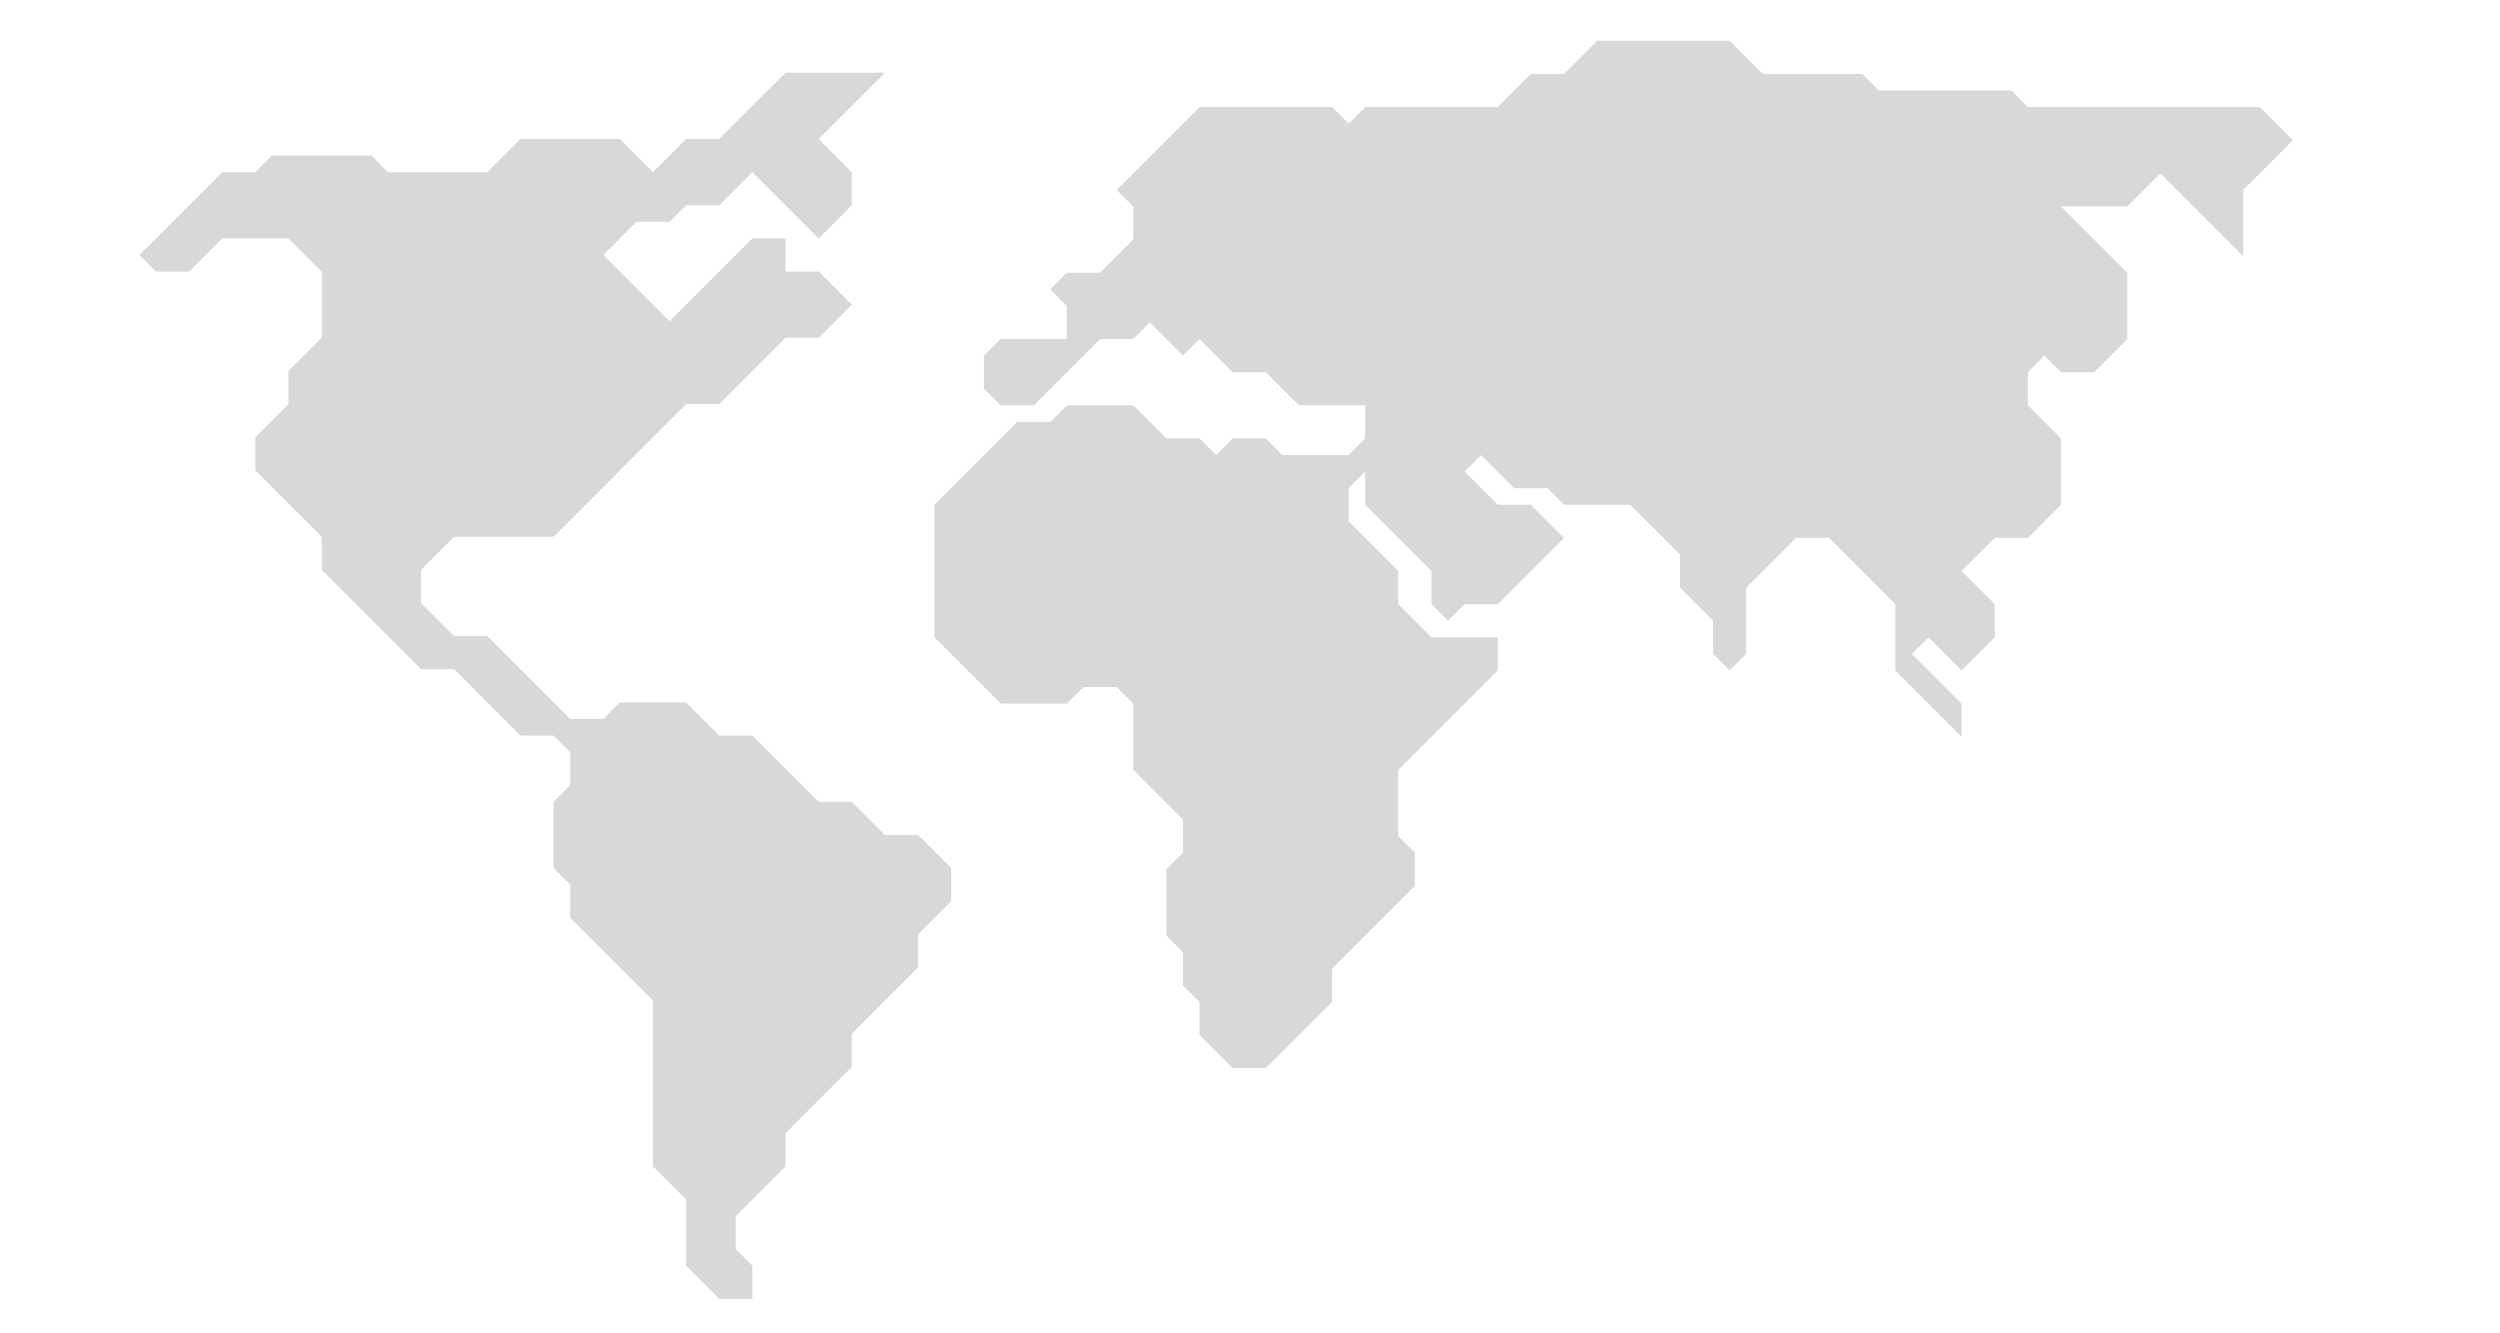<?xml version="1.0" encoding="UTF-8" standalone="no"?>
<svg width="75px" height="40px" viewBox="0 0 75 40" version="1.1" xmlns="http://www.w3.org/2000/svg" xmlns:xlink="http://www.w3.org/1999/xlink" xmlns:sketch="http://www.bohemiancoding.com/sketch/ns">
    <!-- Generator: Sketch 3.3.2 (12043) - http://www.bohemiancoding.com/sketch -->
    <title>icon-sprache</title>
    <desc>Created with Sketch.</desc>
    <defs/>
    <g id="icons" stroke="none" stroke-width="1" fill="none" fill-rule="evenodd" sketch:type="MSPage">
        <g id="icon-sprache" sketch:type="MSArtboardGroup" fill="#D6D8DA">
            <g id="Group-Copy-141" sketch:type="MSLayerGroup" transform="translate(4, 1)">
                <path d="M22.548,24.048 L21.553,23.054 L20.56,23.054 L18.571,21.066 L17.578,21.066 L16.583,20.072 L14.596,20.072 L14.099,20.568 L13.105,20.568 L10.619,18.083 L9.626,18.083 L8.631,17.089 L8.631,16.094 L9.626,15.101 L12.608,15.101 L16.583,11.124 L17.578,11.124 L19.566,9.135 L20.56,9.135 L21.553,8.141 L20.56,7.147 L19.566,7.147 L19.566,6.153 L18.571,6.153 L16.087,8.638 L14.099,6.65 L15.092,5.655 L16.087,5.655 L16.583,5.158 L17.578,5.158 L18.571,4.165 L20.56,6.153 L21.553,5.158 L21.553,4.165 L20.56,3.17 L22.548,1.182 L19.566,1.182 L17.578,3.17 L16.583,3.17 L15.589,4.165 L14.596,3.17 L11.613,3.17 L10.619,4.165 L7.638,4.165 L7.141,3.667 L4.158,3.667 L3.661,4.165 L2.668,4.165 L0.182,6.65 L0.68,7.147 L1.674,7.147 L2.668,6.153 L4.655,6.153 L5.65,7.147 L5.65,9.135 L4.655,10.13 L4.655,11.124 L3.661,12.118 L3.661,13.112 L5.65,15.101 L5.65,16.094 L8.631,19.077 L9.626,19.077 L11.613,21.066 L12.608,21.066 L13.105,21.563 L13.105,22.556 L12.608,23.054 L12.608,25.042 L13.105,25.539 L13.105,26.533 L15.589,29.019 L15.589,33.99 L16.583,34.984 L16.583,36.972 L17.578,37.967 L18.571,37.967 L18.571,36.972 L18.074,36.476 L18.074,35.48 L19.566,33.99 L19.566,32.995 L21.553,31.007 L21.554,30.014 L23.541,28.024 L23.542,27.031 L24.535,26.037 L24.535,25.042 L23.541,24.048 L22.548,24.048 Z M52.859,19.114 L54.847,21.101 L54.847,20.107 L53.356,18.616 L53.854,18.119 L54.847,19.114 L55.842,18.119 L55.842,17.125 L54.847,16.131 L55.842,15.137 L56.836,15.137 L57.829,14.142 L57.829,12.154 L56.836,11.159 L56.836,10.166 L57.332,9.668 L57.829,10.166 L58.824,10.166 L59.818,9.172 L59.818,7.183 L57.829,5.194 L59.818,5.194 L60.811,4.201 L63.296,6.686 L63.296,4.697 L64.787,3.206 L63.794,2.212 L56.836,2.212 L56.339,1.715 L52.364,1.715 L51.865,1.218 L48.884,1.218 L47.89,0.224 L43.912,0.224 L42.92,1.218 L41.925,1.218 L40.932,2.212 L36.955,2.212 L36.459,2.71 L35.963,2.212 L31.985,2.212 L29.5,4.697 L29.998,5.194 L29.997,6.189 L28.998,7.183 L28.003,7.183 L27.506,7.68 L28.003,8.177 L28.003,9.172 L26.015,9.172 L25.518,9.668 L25.518,10.662 L26.021,11.159 L27.016,11.159 L29.003,9.172 L29.998,9.172 L30.494,8.674 L31.488,9.668 L31.985,9.172 L32.979,10.166 L33.973,10.166 L34.967,11.159 L36.955,11.159 L36.955,12.154 L36.458,12.651 L34.471,12.651 L33.973,12.154 L32.979,12.154 L32.482,12.651 L31.985,12.154 L30.991,12.154 L29.998,11.159 L28.009,11.159 L27.513,11.657 L26.518,11.657 L24.033,14.142 L24.033,18.119 L26.021,20.107 L28.009,20.107 L28.507,19.611 L29.5,19.611 L29.998,20.107 L29.998,22.096 L31.488,23.586 L31.488,24.581 L30.991,25.079 L30.991,27.066 L31.488,27.564 L31.488,28.558 L31.985,29.055 L31.985,30.049 L32.979,31.043 L33.973,31.043 L35.963,29.055 L35.963,28.061 L38.446,25.576 L38.446,24.581 L37.949,24.084 L37.949,22.096 L40.932,19.114 L40.932,18.119 L38.944,18.119 L37.949,17.125 L37.949,16.131 L36.459,14.639 L36.458,13.645 L36.955,13.149 L36.955,14.142 L38.944,16.131 L38.944,17.125 L39.44,17.622 L39.937,17.125 L40.932,17.125 L42.92,15.137 L41.925,14.142 L40.932,14.142 L39.937,13.149 L40.435,12.651 L41.428,13.645 L42.423,13.645 L42.92,14.142 L44.907,14.142 L46.399,15.633 L46.399,16.628 L47.392,17.622 L47.392,18.616 L47.89,19.114 L48.386,18.616 L48.386,16.628 L49.877,15.137 L50.872,15.137 L52.859,17.125 L52.859,19.114 Z" id="Shape" sketch:type="MSShapeGroup"/>
            </g>
        </g>
    </g>
</svg>